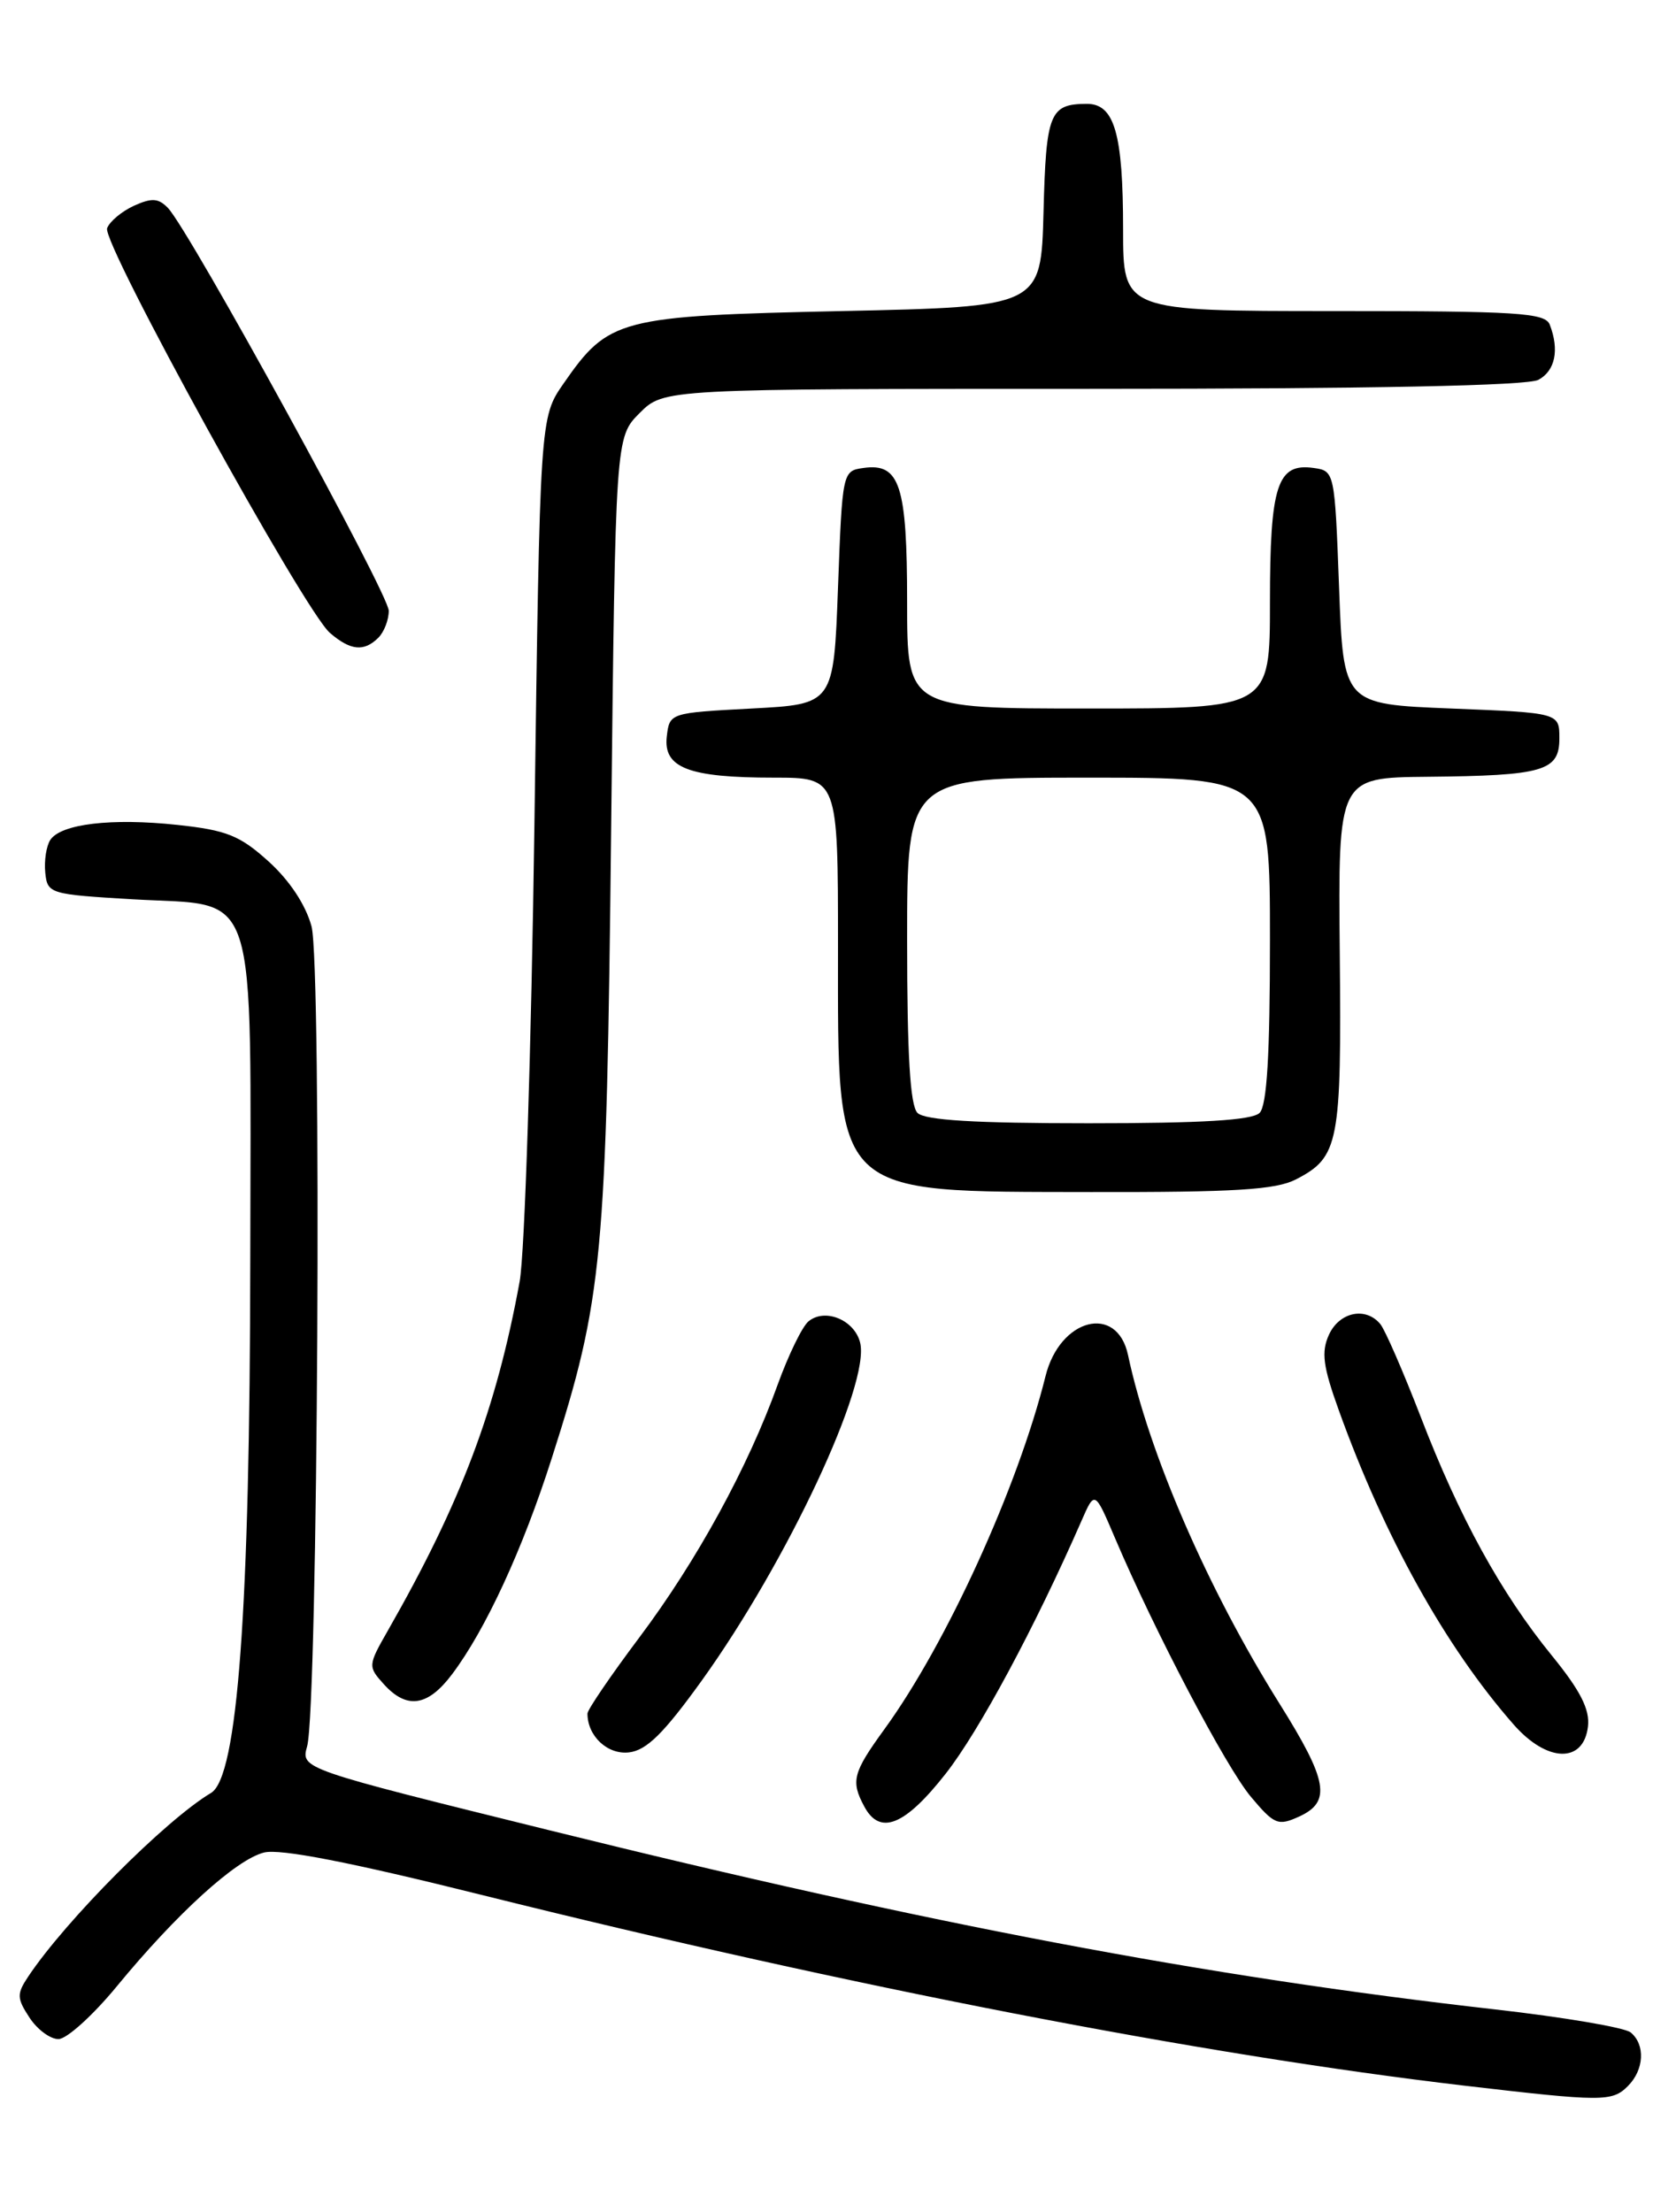 <?xml version="1.0" encoding="UTF-8" standalone="no"?>
<!DOCTYPE svg PUBLIC "-//W3C//DTD SVG 1.1//EN" "http://www.w3.org/Graphics/SVG/1.1/DTD/svg11.dtd" >
<svg xmlns="http://www.w3.org/2000/svg" xmlns:xlink="http://www.w3.org/1999/xlink" version="1.1" viewBox="0 0 194 256">
 <g >
 <path fill="currentColor"
d=" M 188.43 241.43 C 190.32 239.54 190.47 236.63 188.75 235.22 C 188.06 234.65 180.97 233.45 173.00 232.55 C 139.55 228.76 107.65 222.72 63.66 211.84 C 34.82 204.71 34.82 204.71 35.55 202.11 C 36.80 197.63 37.26 111.68 36.06 107.21 C 35.38 104.71 33.52 101.90 31.09 99.70 C 27.76 96.69 26.23 96.08 20.54 95.47 C 12.92 94.65 7.04 95.35 5.82 97.21 C 5.36 97.92 5.10 99.62 5.24 101.00 C 5.49 103.44 5.75 103.51 15.40 104.08 C 30.12 104.94 29.01 101.52 28.97 145.86 C 28.93 186.31 27.51 205.66 24.43 207.50 C 19.14 210.66 7.62 222.23 3.27 228.75 C 1.93 230.76 1.94 231.26 3.41 233.50 C 4.31 234.88 5.82 236.00 6.77 235.99 C 7.72 235.99 10.75 233.25 13.50 229.91 C 20.44 221.47 27.32 215.21 30.56 214.40 C 32.41 213.93 40.54 215.51 55.89 219.34 C 98.55 229.96 139.04 237.81 169.50 241.38 C 185.50 243.25 186.60 243.26 188.43 241.43 Z  M 109.47 205.27 C 113.34 200.34 119.82 188.27 125.19 176.00 C 126.72 172.50 126.72 172.50 129.06 178.00 C 133.65 188.79 141.93 204.56 144.81 207.97 C 147.50 211.17 147.94 211.35 150.37 210.24 C 154.13 208.53 153.71 206.11 148.10 197.16 C 139.82 183.95 133.01 168.28 130.57 156.82 C 129.30 150.86 122.68 152.56 121.02 159.27 C 117.82 172.12 109.56 190.24 102.37 200.13 C 98.72 205.16 98.46 206.13 100.04 209.07 C 101.85 212.46 104.73 211.31 109.47 205.27 Z  M 81.23 194.50 C 91.11 180.75 100.76 160.16 99.56 155.38 C 98.90 152.75 95.48 151.35 93.58 152.93 C 92.85 153.54 91.25 156.84 90.01 160.27 C 86.58 169.82 80.64 180.67 74.01 189.50 C 70.71 193.90 68.00 197.87 68.00 198.32 C 68.00 200.92 70.32 203.10 72.81 202.81 C 74.85 202.57 76.83 200.61 81.23 194.50 Z  M 183.81 199.81 C 184.04 197.84 182.93 195.66 179.65 191.63 C 173.74 184.38 168.93 175.62 164.46 164.00 C 162.44 158.78 160.34 153.94 159.78 153.25 C 158.10 151.20 155.04 151.83 153.83 154.47 C 152.92 156.47 153.13 158.12 154.97 163.22 C 160.26 177.92 167.32 190.60 175.21 199.59 C 179.08 204.00 183.31 204.11 183.81 199.81 Z  M 52.34 193.75 C 56.22 188.59 60.51 179.29 63.87 168.76 C 69.78 150.29 70.20 145.78 70.74 96.05 C 71.24 50.61 71.24 50.61 74.04 47.80 C 76.85 45.00 76.85 45.00 126.49 45.00 C 158.80 45.00 176.81 44.64 178.07 43.96 C 180.01 42.92 180.52 40.51 179.39 37.58 C 178.86 36.20 175.71 36.00 154.39 36.00 C 130.00 36.00 130.00 36.00 130.00 26.57 C 130.00 15.43 129.00 11.99 125.77 12.02 C 121.50 12.04 121.08 13.08 120.79 24.54 C 120.50 35.50 120.50 35.50 97.50 36.00 C 71.61 36.56 70.45 36.87 65.23 44.39 C 62.50 48.32 62.50 48.32 61.86 95.41 C 61.50 121.36 60.74 145.12 60.15 148.32 C 57.44 163.10 53.37 173.88 44.92 188.67 C 42.58 192.76 42.58 192.87 44.43 194.92 C 47.09 197.86 49.52 197.51 52.34 193.75 Z  M 150.02 136.49 C 154.99 133.92 155.29 132.33 155.08 110.31 C 154.89 90.00 154.89 90.00 165.19 89.90 C 178.69 89.77 180.50 89.24 180.50 85.45 C 180.50 82.50 180.50 82.50 168.00 82.00 C 155.50 81.50 155.50 81.50 155.00 68.00 C 154.50 54.60 154.48 54.50 152.06 54.16 C 147.84 53.56 147.00 56.15 147.00 69.69 C 147.00 82.00 147.00 82.00 126.00 82.00 C 105.00 82.00 105.00 82.00 105.00 69.69 C 105.00 56.15 104.16 53.56 99.94 54.16 C 97.52 54.50 97.50 54.60 97.00 68.00 C 96.50 81.50 96.50 81.50 87.00 82.00 C 77.52 82.50 77.50 82.51 77.18 85.25 C 76.77 88.87 79.72 90.00 89.57 90.00 C 97.00 90.00 97.00 90.00 97.00 109.55 C 97.00 138.74 96.14 137.90 126.30 137.96 C 142.95 137.99 147.68 137.70 150.02 136.49 Z  M 43.80 73.80 C 44.46 73.14 45.00 71.74 45.00 70.69 C 45.00 68.74 21.94 26.67 19.44 24.07 C 18.34 22.93 17.57 22.88 15.51 23.81 C 14.10 24.46 12.70 25.62 12.40 26.41 C 11.75 28.08 35.21 70.69 38.19 73.25 C 40.57 75.30 42.14 75.46 43.80 73.80 Z  M 106.20 128.80 C 105.35 127.95 105.00 122.09 105.00 108.80 C 105.00 90.00 105.00 90.00 126.00 90.00 C 147.00 90.00 147.00 90.00 147.00 108.80 C 147.00 122.09 146.65 127.95 145.80 128.80 C 144.95 129.65 139.13 130.00 126.00 130.00 C 112.87 130.00 107.05 129.65 106.20 128.80 Z "/>
</g>
</svg>